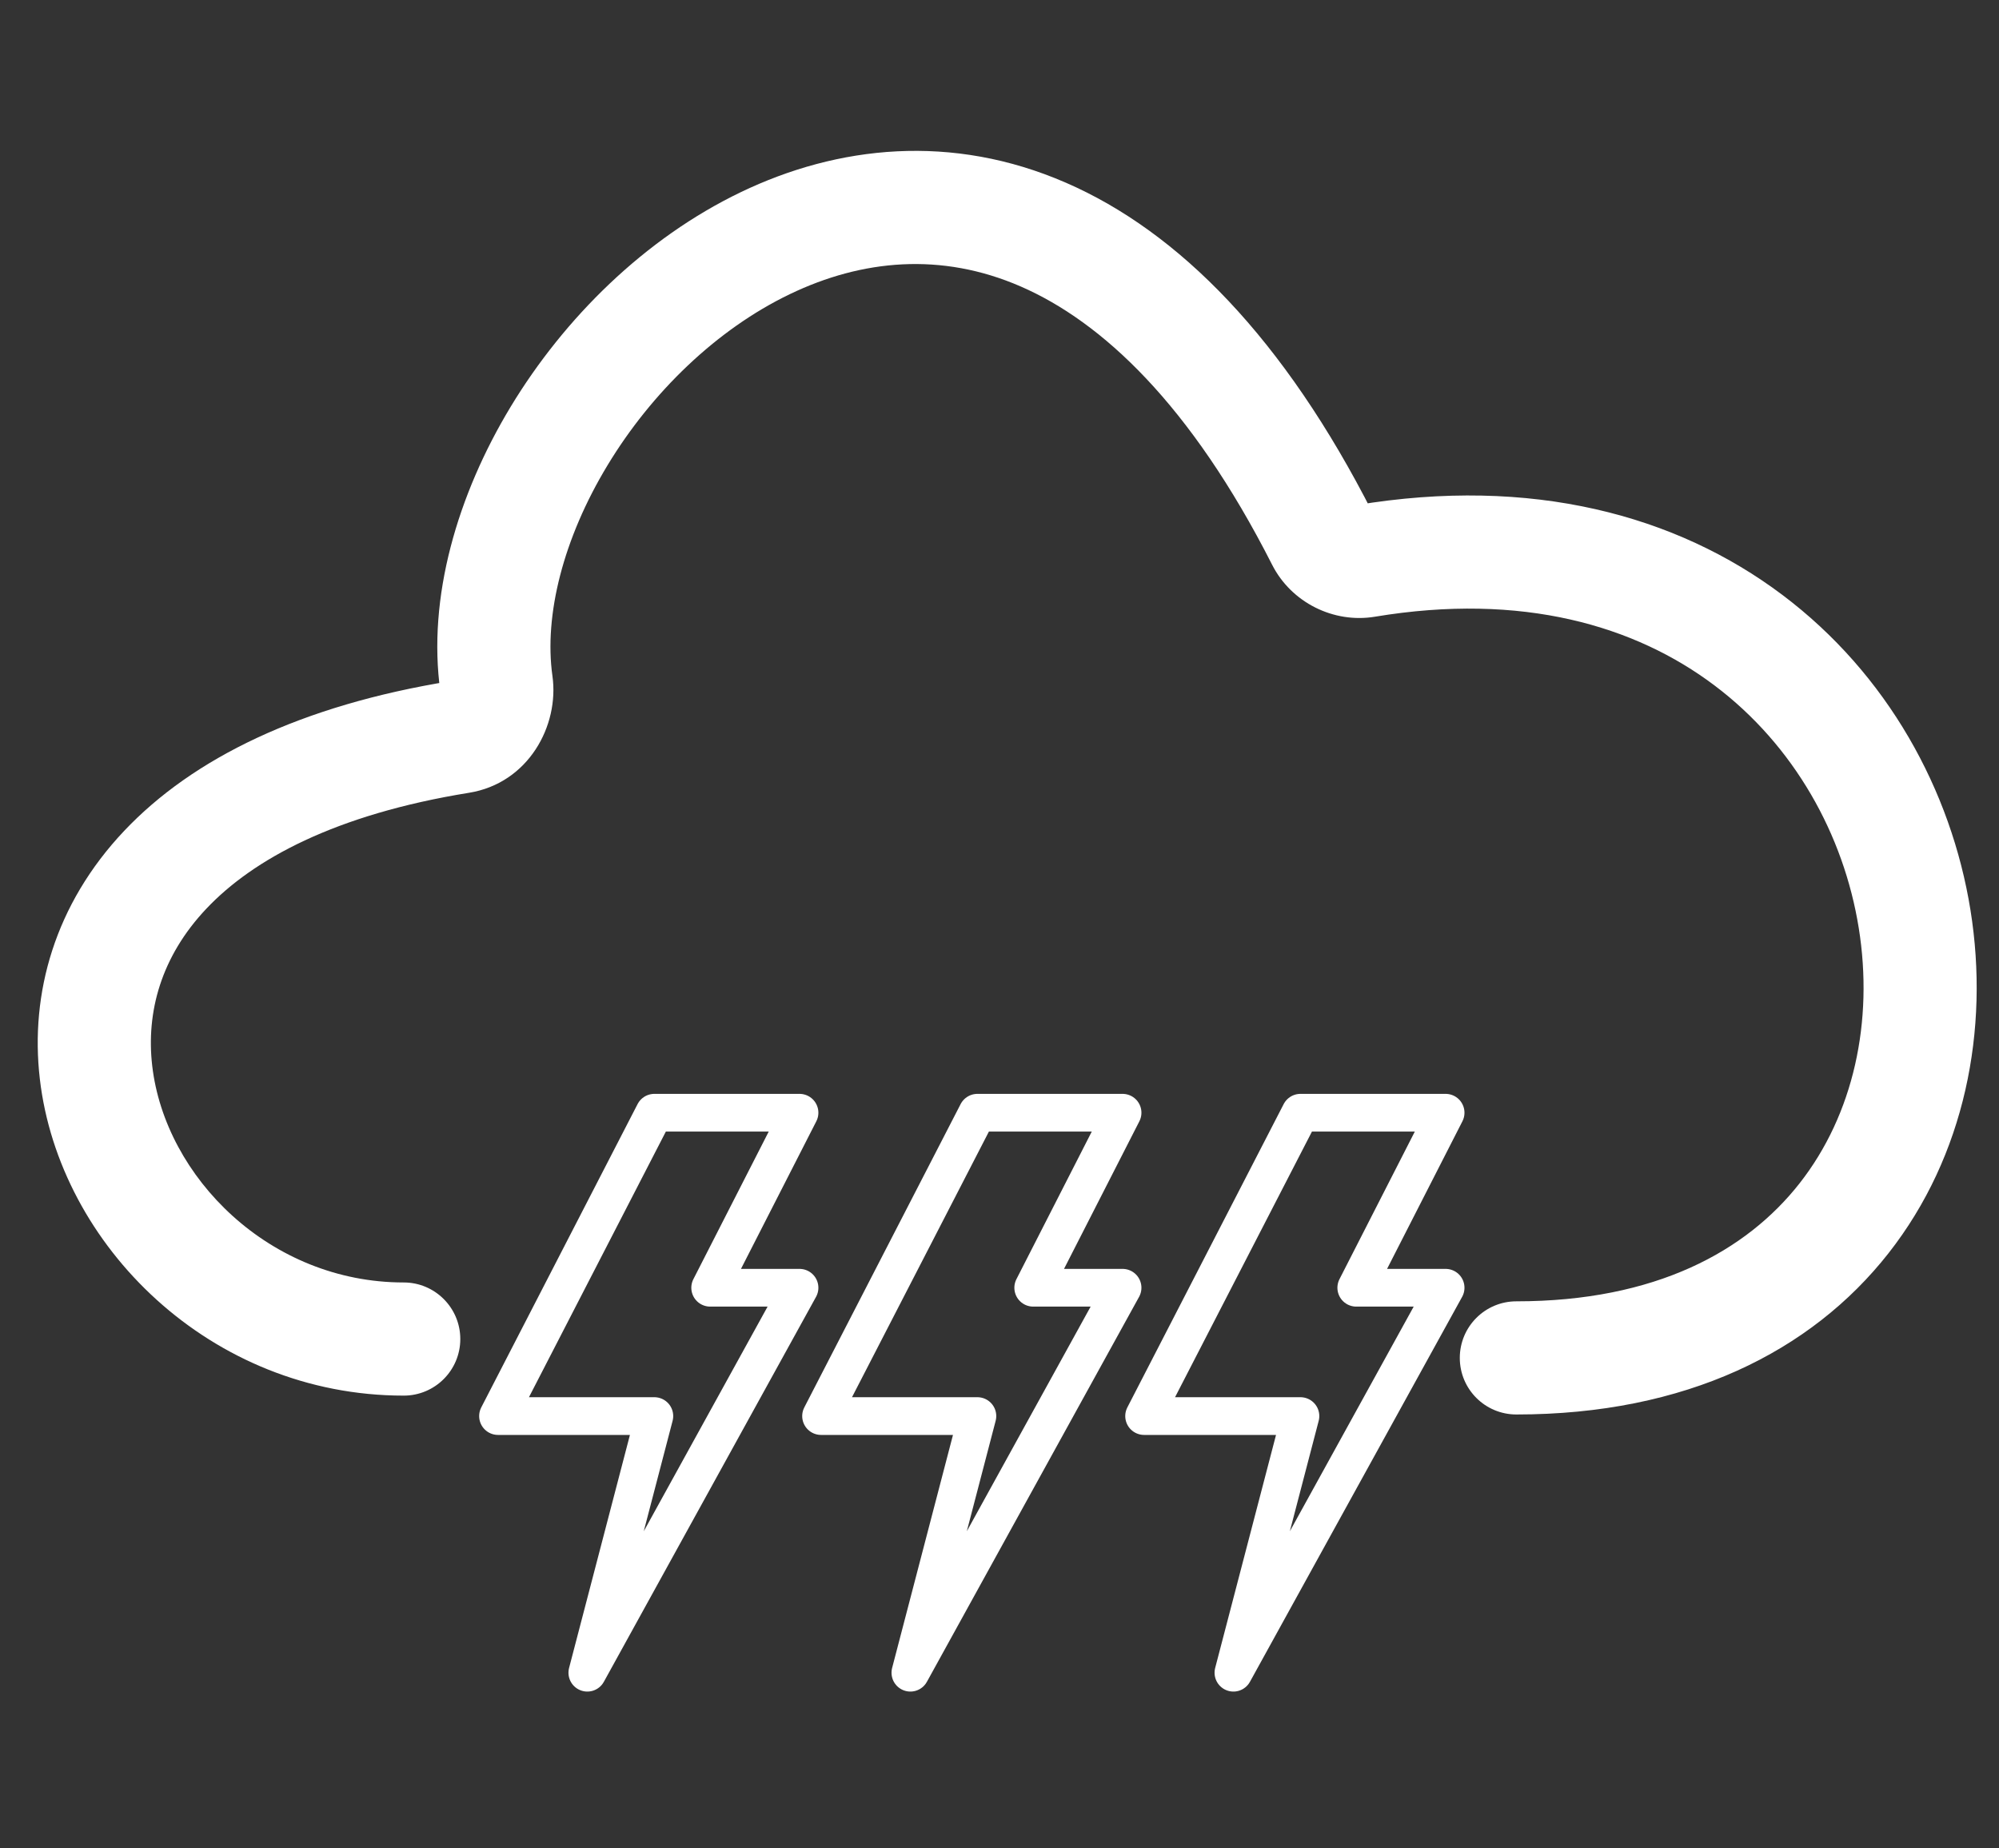 <svg width="53" height="49" viewBox="0 0 53 49" fill="none" xmlns="http://www.w3.org/2000/svg">
<rect x="0" y="0" width="53" height="49" fill="#333333" stroke="none"/>
<path d="M10.704 37C11.532 37 12.204 36.329 12.204 35.5C12.204 34.672 11.532 34 10.704 34V37ZM40.204 34.5C39.375 34.5 38.704 35.172 38.704 36C38.704 36.829 39.375 37.5 40.204 37.5V34.5ZM35.066 14.295L33.729 14.974L35.066 14.295ZM36.207 14.87L35.961 13.391L36.207 14.87ZM12.197 19.537L11.957 18.056L12.197 19.537ZM10.704 34C7.153 34 4.379 31.209 4.036 28.258C3.871 26.839 4.265 25.365 5.473 24.089C6.703 22.788 8.879 21.592 12.435 21.018L11.957 18.056C7.974 18.699 5.111 20.106 3.293 22.027C1.453 23.972 0.792 26.336 1.056 28.604C1.57 33.026 5.589 37 10.704 37V34ZM14.647 17.922C14.42 16.309 14.933 14.276 16.108 12.334C17.273 10.408 18.994 8.735 20.938 7.8C22.853 6.879 24.957 6.678 27.065 7.596C29.208 8.529 31.563 10.709 33.729 14.974L36.404 13.616C34.045 8.971 31.256 6.148 28.263 4.845C25.235 3.527 22.213 3.858 19.638 5.096C17.092 6.32 14.961 8.434 13.541 10.781C12.131 13.113 11.325 15.842 11.676 18.339L14.647 17.922ZM36.453 16.35C40.367 15.699 43.356 16.591 45.453 18.169C47.575 19.765 48.886 22.138 49.282 24.605C49.679 27.077 49.145 29.547 47.712 31.372C46.306 33.163 43.903 34.5 40.204 34.5V37.5C44.688 37.5 48.018 35.84 50.071 33.224C52.098 30.643 52.752 27.296 52.244 24.13C51.735 20.959 50.047 17.871 47.257 15.772C44.443 13.655 40.607 12.618 35.961 13.391L36.453 16.35ZM33.729 14.974C34.236 15.973 35.357 16.532 36.453 16.35L35.961 13.391C36.07 13.373 36.158 13.395 36.219 13.425C36.28 13.456 36.352 13.515 36.404 13.616L33.729 14.974ZM12.435 21.018C14.009 20.764 14.832 19.239 14.647 17.922L11.676 18.339C11.668 18.282 11.681 18.239 11.705 18.203C11.733 18.161 11.814 18.079 11.957 18.056L12.435 21.018Z" fill="white"/>
<path d="M17.349 37.542H13.204L17.349 29.5H21.198L18.829 34.14H21.198L15.572 44.346L17.349 37.542Z" stroke="white" stroke-linejoin="round"/>
<path d="M25.914 37.542H21.769L25.914 29.5H29.763L27.394 34.14H29.763L24.137 44.346L25.914 37.542Z" stroke="white" stroke-linejoin="round"/>
<path d="M34.479 37.542H30.334L34.479 29.5H38.328L35.959 34.14H38.328L32.702 44.346L34.479 37.542Z" stroke="white" stroke-linejoin="round"/>
</svg>

